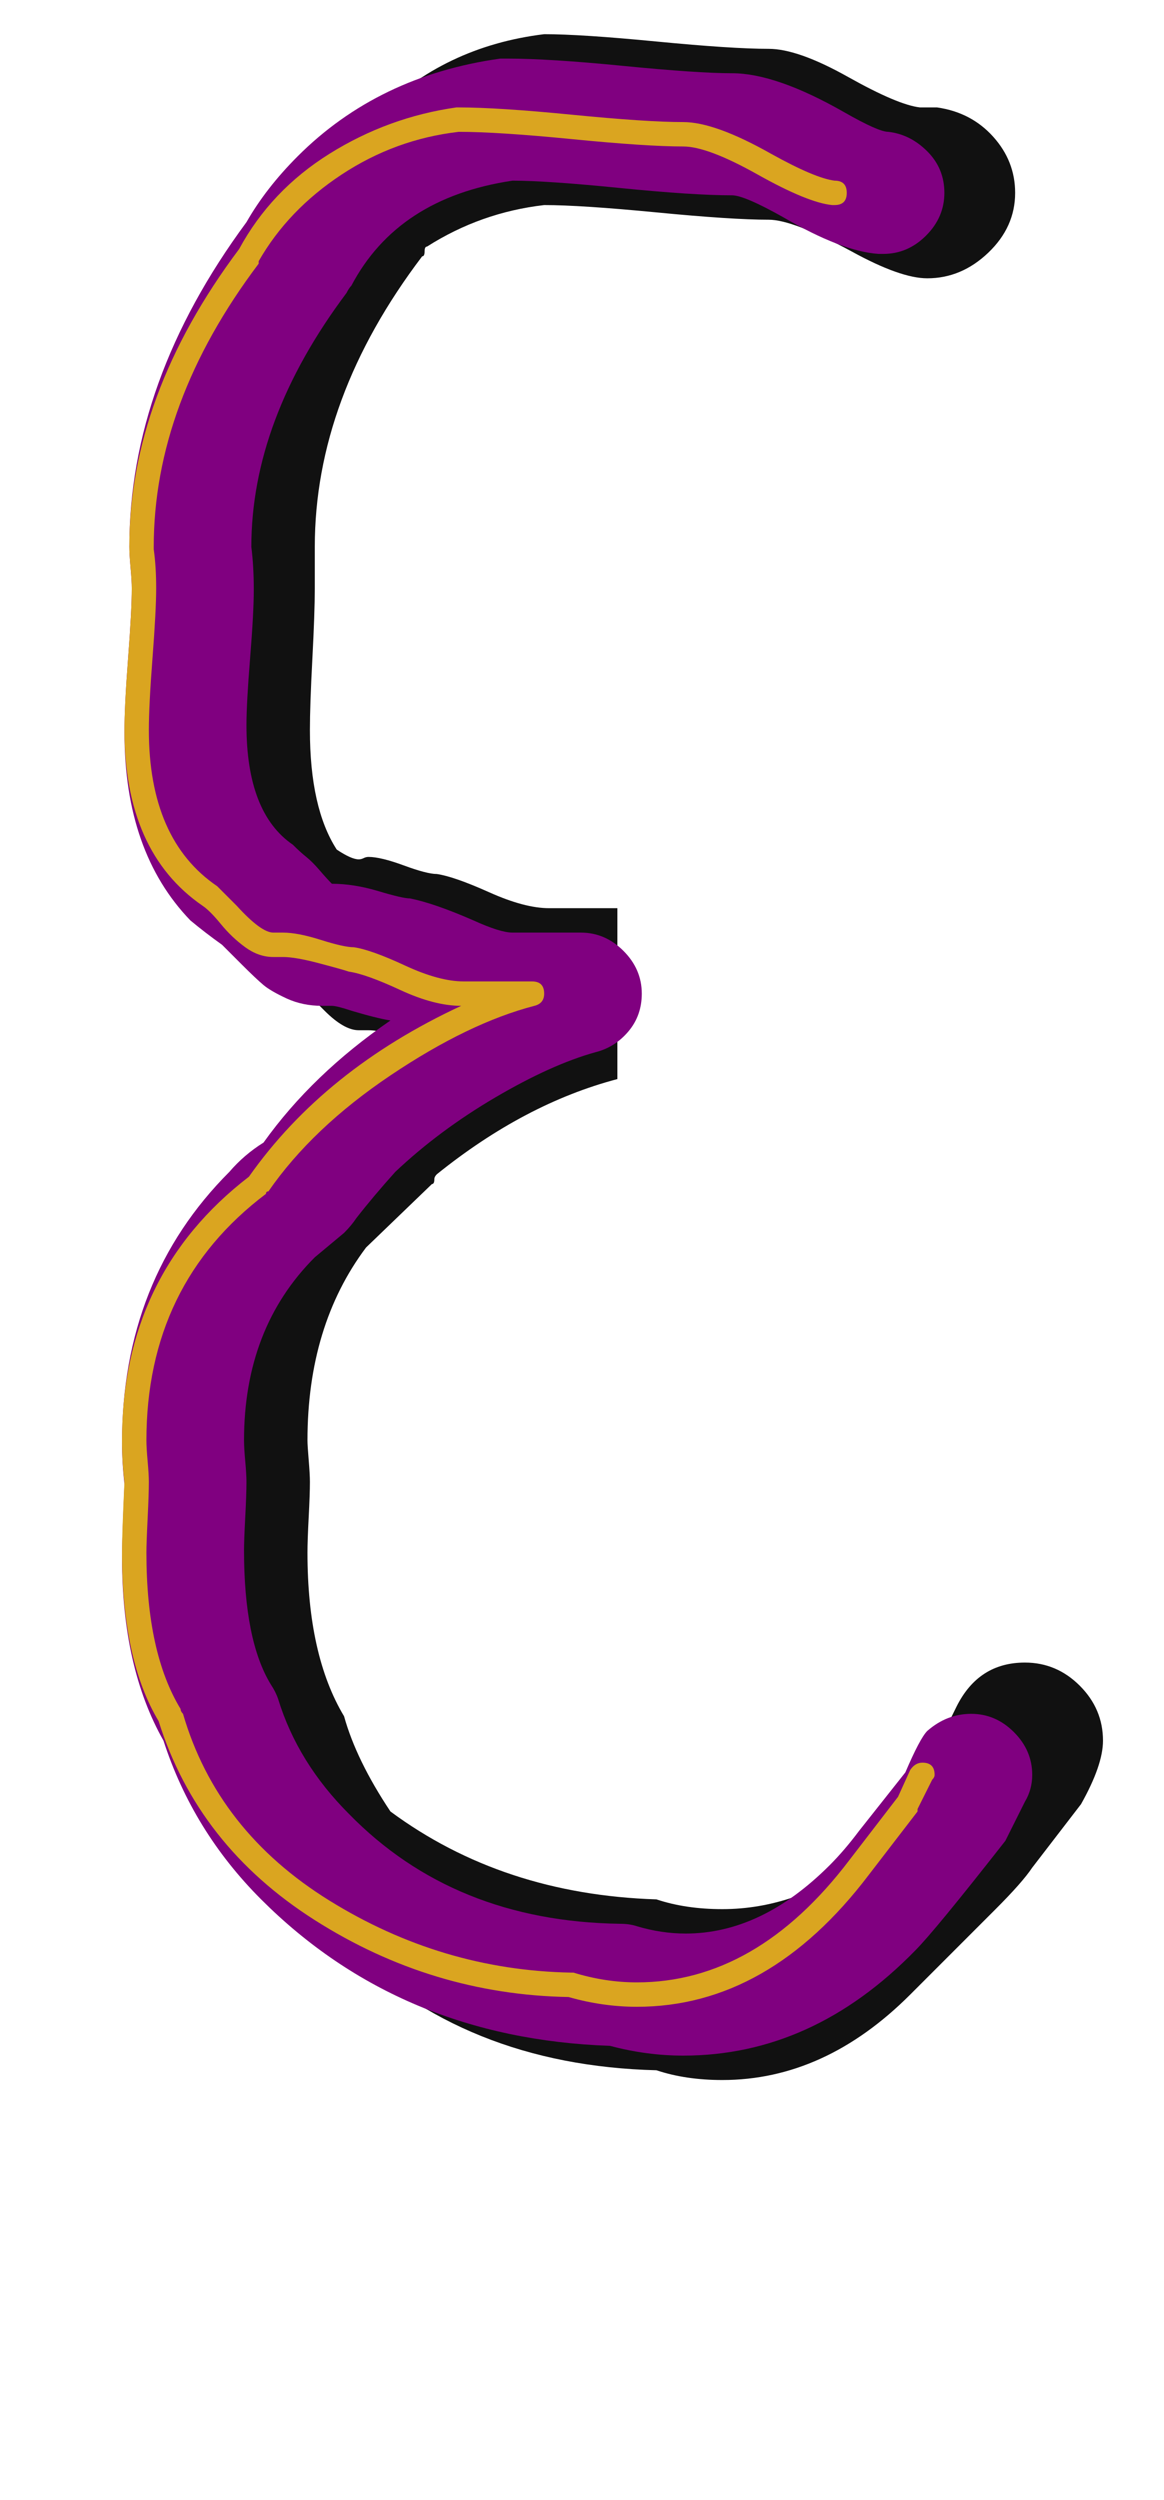 <svg xmlns="http://www.w3.org/2000/svg" id="glyph40" viewBox="0 0 477 1024">
  <defs/>
  <g transform="translate(0, 819)">
    <path fill="#111111" d="M59 -578Q59 -581 58.5 -587Q58 -593 58 -595Q58 -656 102 -714Q110 -728 119 -737L154 -772Q182 -800 223 -805Q238 -805 269 -802Q300 -799 315 -799Q327 -799 347.5 -787.5Q368 -776 377 -775H384Q398 -773 407 -763Q416 -753 416 -740Q416 -726 405 -715.5Q394 -705 380 -705Q369 -705 349 -716Q325 -729 315 -729Q300 -729 269 -732Q238 -735 223 -735Q197 -732 175 -718Q174 -718 174 -716Q174 -714 173 -714Q129 -656 129 -595V-578Q129 -568 128 -549Q127 -530 127 -520Q127 -488 138 -471Q144 -467 147 -467Q148 -467 149 -467.5Q150 -468 151 -468Q156 -468 165.5 -464.5Q175 -461 179 -461Q186 -460 200.5 -453.5Q215 -447 225 -447H253V-377Q215 -367 179 -338Q178 -337 178 -336Q178 -334 177 -334L150 -308Q126 -276 126 -229Q126 -227 126.5 -221Q127 -215 127 -212Q127 -207 126.5 -197.5Q126 -188 126 -183Q126 -141 141 -116Q146 -98 160 -77Q206 -43 269 -41Q281 -37 296 -37Q326 -37 354 -57L372 -80Q376 -87 382.5 -100.5Q389 -114 392 -120Q401 -138 420 -138Q433 -138 442.5 -128.5Q452 -119 452 -106Q452 -96 443 -80L423 -54Q419 -48 408 -37L373 -2Q338 33 296 33Q281 33 269 29Q190 27 140 -23L105 -58Q81 -82 70 -116Q55 -141 55 -183Q55 -188 55.5 -197.5Q56 -207 56 -212Q56 -215 55.5 -221Q55 -227 55 -229Q55 -285 91 -321L111 -341Q115 -346 125 -356Q131 -362 143.5 -375Q156 -388 163 -395Q155 -397 151 -397H147Q141 -397 133 -405L121 -417Q113 -423 111 -425L76 -460Q56 -480 56 -520Q56 -530 57.5 -549Q59 -568 59 -578Z"/>
    <path fill="#800080" d="M54 -578Q54 -581 53.5 -586.5Q53 -592 53 -595Q53 -663 101 -728Q109 -742 122 -755Q155 -788 205 -795Q206 -795 208 -795Q225 -795 255.5 -792Q286 -789 300 -789Q318 -789 346 -773Q360 -765 364 -765Q373 -764 380 -757Q387 -750 387 -740Q387 -730 379.5 -722.5Q372 -715 362 -715Q361 -715 360 -715Q345 -716 321 -730Q305 -739 300 -739Q284 -739 254 -742Q224 -745 210 -745Q163 -738 144 -702Q143 -701 142 -699Q103 -647 103 -595Q104 -587 104 -577.5Q104 -568 102.5 -549.5Q101 -531 101 -522Q101 -486 120 -473Q123 -470 125.5 -468Q128 -466 131 -462.5Q134 -459 136 -457Q145 -457 155 -454Q165 -451 168 -451Q178 -449 194 -442Q205 -437 210 -437H238Q248 -437 255.5 -429.5Q263 -422 263 -412Q263 -403 257.5 -396.5Q252 -390 244 -388Q226 -383 203 -369.5Q180 -356 162 -339Q153 -329 146 -320Q144 -317 141 -314Q135 -309 129 -304Q100 -275 100 -229Q100 -226 100.5 -220.5Q101 -215 101 -212Q101 -207 100.5 -197.5Q100 -188 100 -184Q100 -147 111 -129Q113 -126 114 -123Q122 -97 143 -76Q186 -32 254 -31Q258 -31 261 -30Q271 -27 281 -27Q312 -27 340 -55Q346 -61 352 -69L371 -93Q377 -107 380 -110Q388 -117 398 -117Q408 -117 415.5 -109.5Q423 -102 423 -92Q423 -86 420 -81Q413 -67 412 -65Q383 -28 375 -20Q333 23 280 23Q265 23 250 19Q164 16 107 -41Q79 -69 67 -106Q50 -136 50 -181Q50 -188 51 -211Q50 -220 50 -228Q50 -295 94 -339Q100 -346 108 -351Q128 -379 160 -401Q154 -402 144 -405Q138 -407 136 -407Q134 -407 132 -407Q124 -407 117.5 -410Q111 -413 108 -415.5Q105 -418 99 -424Q93 -430 91 -432Q84 -437 78 -442Q51 -470 51 -519Q51 -530 52.5 -549.5Q54 -569 54 -578Z"/>
    <path fill="#daa520" d="M54 -578Q54 -581 53.5 -586.5Q53 -592 53 -595Q53 -657 98 -717Q111 -741 135 -756Q159 -771 187 -775Q187 -775 188 -775Q204 -775 234.5 -772Q265 -769 280 -769Q293 -769 316 -756Q334 -746 342 -745Q347 -745 347 -740Q347 -735 342 -735Q342 -735 341 -735Q331 -736 310.5 -747.5Q290 -759 280 -759Q265 -759 234.5 -762Q204 -765 188 -765Q162 -762 140 -747.5Q118 -733 106 -712Q106 -711 106 -711Q63 -654 63 -595V-594Q64 -587 64 -578Q64 -569 62.5 -549.5Q61 -530 61 -520Q61 -475 89 -456Q91 -454 97 -448Q107 -437 112 -437Q114 -437 116 -437Q122 -437 131.5 -434Q141 -431 145 -431Q152 -430 166 -423.5Q180 -417 190 -417H218Q223 -417 223 -412Q223 -408 219 -407Q192 -400 160 -378.5Q128 -357 110 -331Q109 -331 109 -330Q60 -293 60 -229Q60 -226 60.5 -220.5Q61 -215 61 -212Q61 -207 60.5 -197Q60 -187 60 -183Q60 -142 74 -119Q74 -118 75 -117Q89 -69 135 -40.5Q181 -12 234 -11Q235 -11 235 -11Q248 -7 261 -7Q310 -7 348 -57L368 -83L373 -94Q375 -97 378 -97Q383 -97 383 -92Q383 -91 382 -90L376 -78Q376 -77 376 -77L356 -51Q315 3 261 3Q247 3 233 -1Q177 -2 129 -32.5Q81 -63 65 -114Q50 -139 50 -183Q50 -191 51 -212Q50 -220 50 -229Q50 -297 102 -337Q133 -381 189 -407Q178 -407 164 -413.5Q150 -420 143 -421Q140 -422 130.5 -424.5Q121 -427 116 -427Q115 -427 113.5 -427Q112 -427 112 -427Q106 -427 100.5 -431Q95 -435 90.5 -440.5Q86 -446 83 -448Q51 -470 51 -520Q51 -530 52.5 -549.5Q54 -569 54 -578Z"/>
  </g>
</svg>
